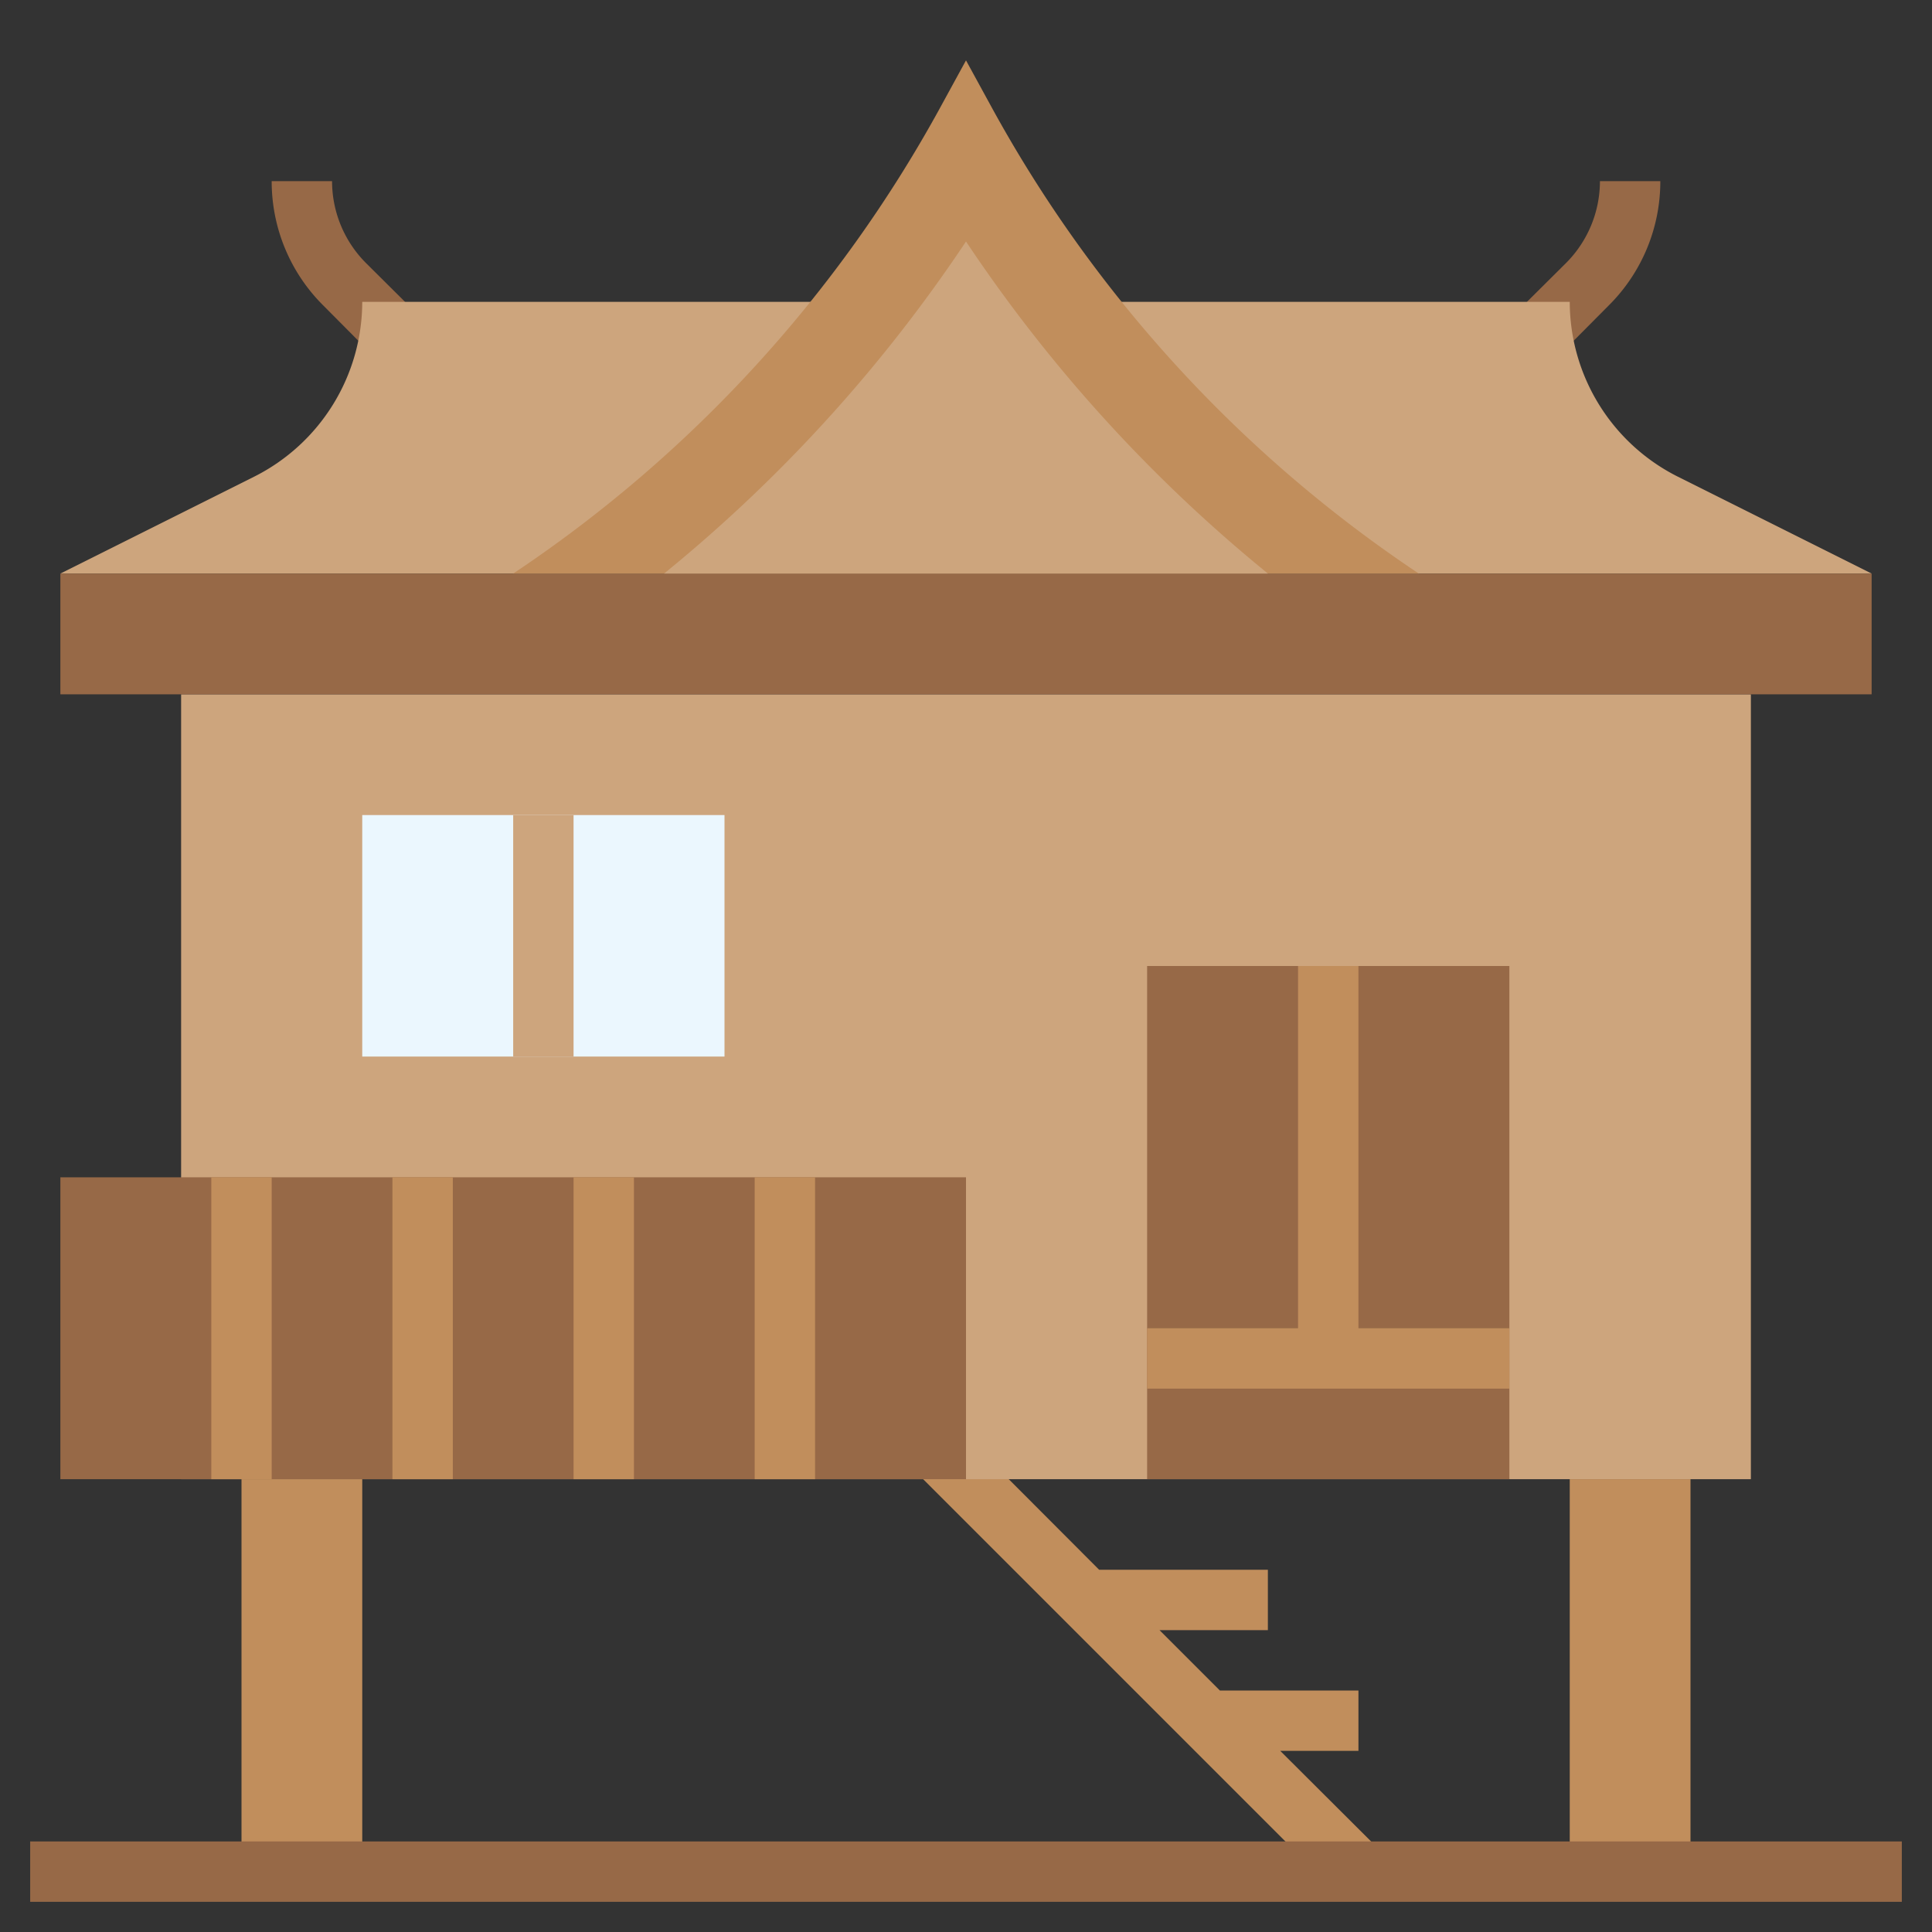 <svg height="512" viewBox="0 0 64 64" width="512" xmlns="http://www.w3.org/2000/svg"><rect x="0" y="0" width="64" height="64" fill="#333333" stroke="none"/><g id="Layer_13" data-name="Layer 13"><path d="m51.71 11.71-1.42-1.42 1.59-1.58a3.84 3.84 0 0 0 1.12-2.71h2a5.79 5.79 0 0 1 -1.71 4.12z" fill="#976947"/><path d="m12.29 11.71-1.58-1.59a5.79 5.79 0 0 1 -1.71-4.12h2a3.84 3.84 0 0 0 1.12 2.71l1.59 1.58z" fill="#976947"/><path d="m42.41 58h2.59v-2h-4.59l-2-2h3.59v-2h-5.59l-4.7-4.71-1.42 1.42 14 14 1.42-1.42z" fill="#c18e5c"/><path d="m6 23h52v26h-52z" fill="#cda57d"/><path d="m2 39h30v10h-30z" fill="#976947"/><path d="m12 10a6.49 6.49 0 0 1 -3.58 5.79l-6.42 3.21h60l-6.42-3.21a6.49 6.49 0 0 1 -3.58-5.79z" fill="#cda57d"/><g fill="#c18e5c"><path d="m7 39h2v10h-2z"/><path d="m13 39h2v10h-2z"/><path d="m19 39h2v10h-2z"/><path d="m25 39h2v10h-2z"/><path d="m8 49h4v13h-4z"/><path d="m52 49h4v13h-4z"/></g><path d="m1 61h62v2h-62z" fill="#976947"/><path d="m2 19h60v4h-60z" fill="#976947"/><path d="m47 19a43.85 43.85 0 0 1 -14.18-15.5l-.82-1.5-.82 1.5a43.85 43.85 0 0 1 -14.18 15.5z" fill="#c18e5c"/><path d="m22 19 .46-.38a49.71 49.71 0 0 0 9.54-10.62 49.71 49.71 0 0 0 9.54 10.62l.46.38z" fill="#cda57d"/><path d="m38 32h12v17h-12z" fill="#976947"/><path d="m45 44v-12h-2v12h-5v2h12v-2z" fill="#c18e5c"/><path d="m12 27h12v8h-12z" fill="#ebf7fe"/><path d="m17 27h2v8h-2z" fill="#cda57d"/></g></svg>